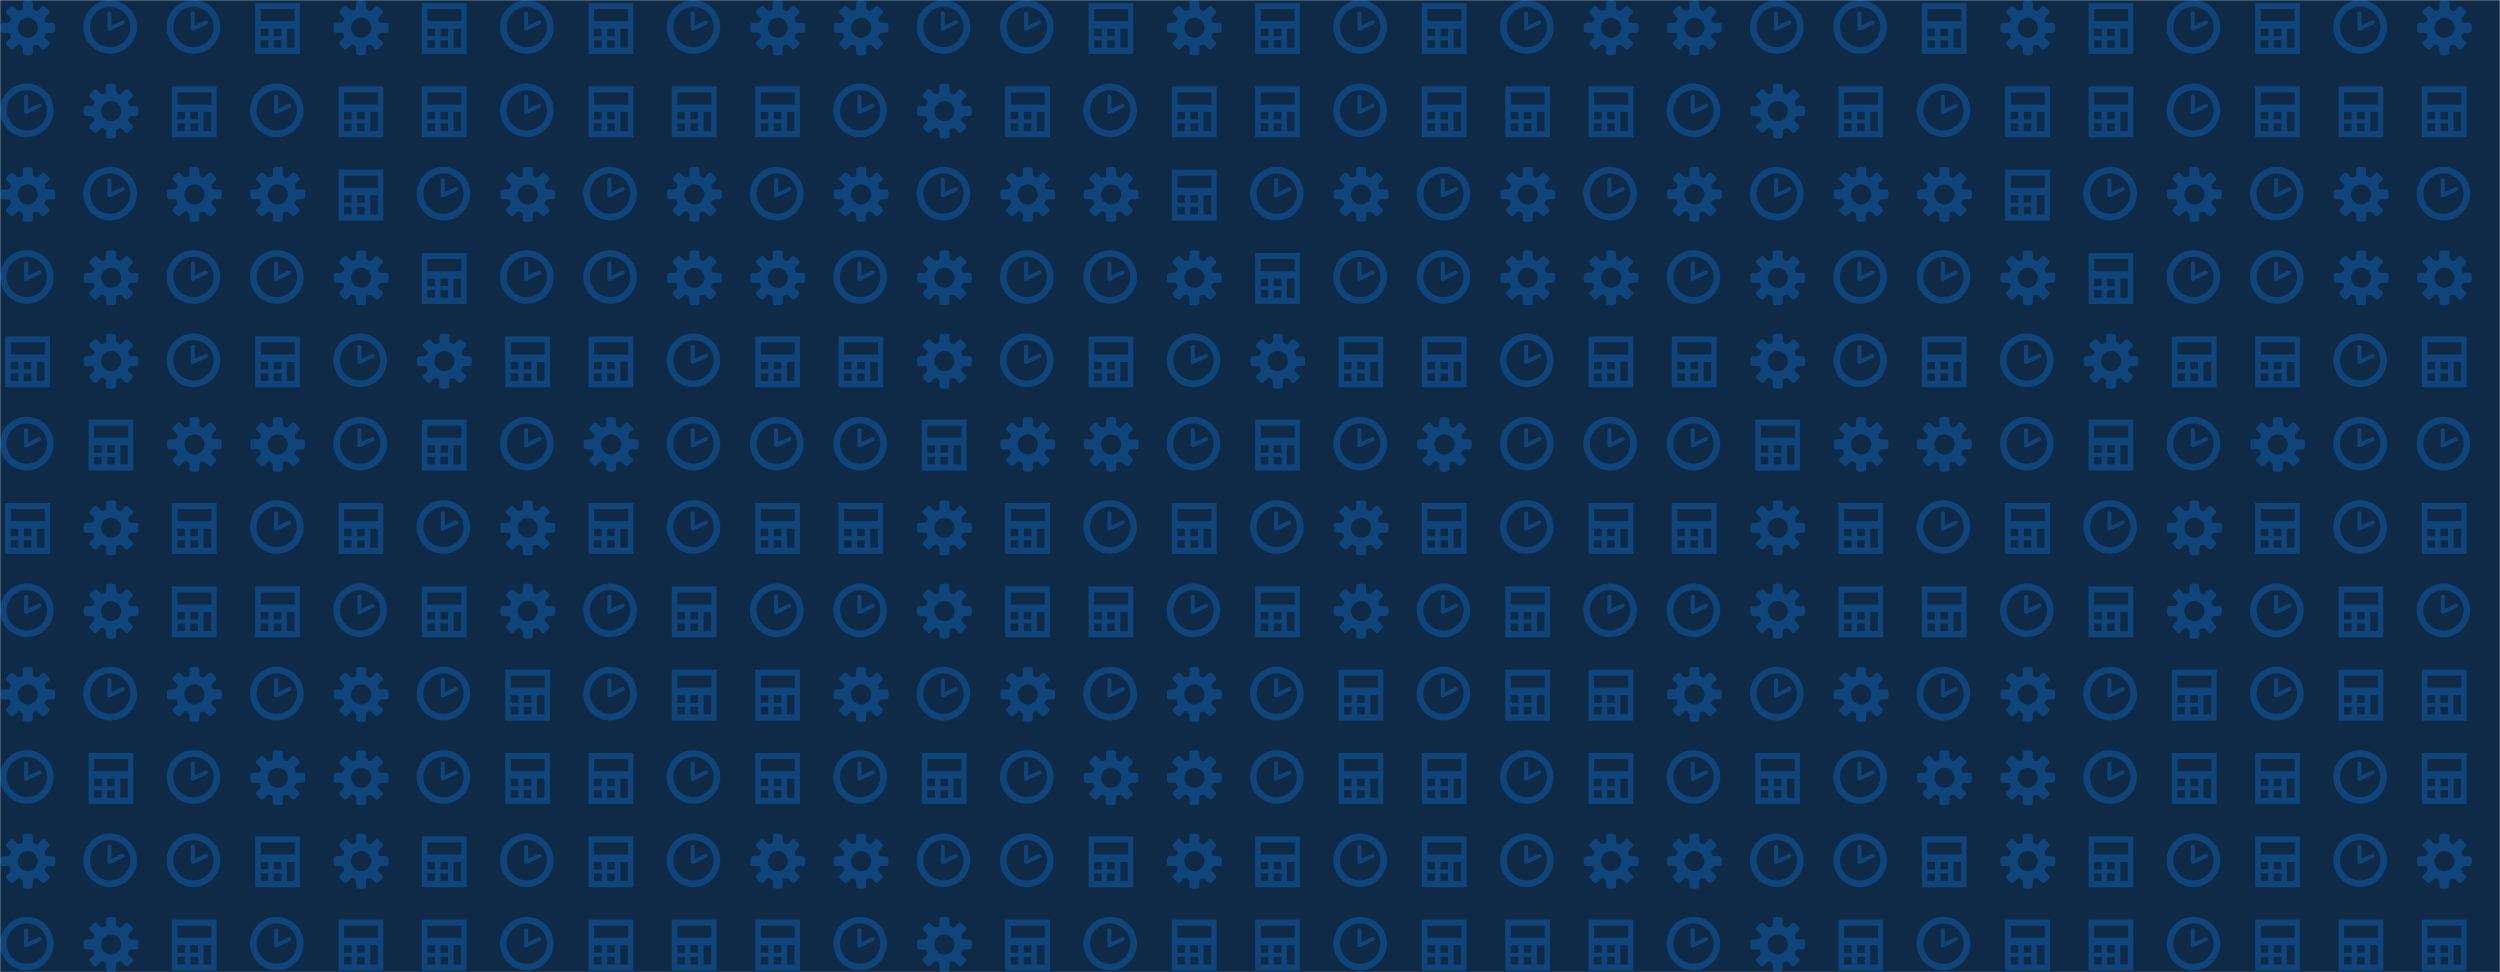 <svg xmlns="http://www.w3.org/2000/svg" version="1.1" xmlns:xlink="http://www.w3.org/1999/xlink" xmlns:svgjs="http://svgjs.com/svgjs" width="1440" height="560" preserveAspectRatio="none" viewBox="0 0 1440 560"><g mask="url(&quot;#SvgjsMask1037&quot;)" fill="none"><rect width="1440" height="560" x="0" y="0" fill="#0e2a47"></rect><use xlink:href="#SvgjsG1041" transform="translate(0, 0)" fill="#0f457b"></use><use xlink:href="#SvgjsG1041" transform="translate(0, 480)" fill="#0f457b"></use><use xlink:href="#SvgjsG1041" transform="translate(480, 0)" fill="#0f457b"></use><use xlink:href="#SvgjsG1041" transform="translate(480, 480)" fill="#0f457b"></use><use xlink:href="#SvgjsG1041" transform="translate(960, 0)" fill="#0f457b"></use><use xlink:href="#SvgjsG1041" transform="translate(960, 480)" fill="#0f457b"></use></g><defs><mask id="SvgjsMask1037"><rect width="1440" height="560" fill="#ffffff"></rect></mask><g id="SvgjsG1039"><path d="M7.713 15.485C3.459 15.485 0 12.025 0 7.768 0 3.513 3.459 0.051 7.713 0.051S15.432 3.513 15.432 7.768c0 4.257-3.465 7.716-7.719 7.717z m0-1.91c3.201 0 5.81-2.604 5.81-5.809 0-3.199-2.61-5.807-5.81-5.807-3.202 0-5.804 2.609-5.804 5.807-0.001 3.206 2.602 5.809 5.804 5.809z"></path><path d="M7.753 8.787a0.574 0.574 0 0 1-0.554-0.042 0.578 0.578 0 0 1-0.259-0.399L6.931 3.862a0.58 0.58 0 0 1 1.162 0v3.478l2.975-1.4a0.578 0.578 0 0 1 0.773 0.275c0.138 0.292 0.011 0.637-0.276 0.774l-3.81 1.798z"></path></g><g id="SvgjsG1040"><path d="M1.507 0.867v14.666h12.877V0.867h-12.878z m3.76 12.876H3.087V11.564H5.267v2.179z m0-3.328H3.087V8.236H5.267v2.179z m3.768 3.328H6.856V11.564h2.179v2.179z m0-3.328H6.856V8.236h2.179v2.179z m3.775 3.328H10.631v-5.507h2.179v5.507z m0.08-7.65h-9.78V2.602h9.78V6.093z"></path></g><g id="SvgjsG1038"><path d="M15.233 9.431c0.295 0 0.569-0.239 0.61-0.532 0 0 0.056-0.411 0.056-0.899s-0.056-0.899-0.056-0.899c-0.041-0.292-0.315-0.531-0.61-0.53h-1.524c-0.295 0-0.602-0.188-0.681-0.418s-0.188-0.967 0.021-1.176l1.078-1.077c0.209-0.209 0.225-0.565 0.036-0.792l-1.268-1.268c-0.227-0.189-0.583-0.173-0.792 0.036l-1.078 1.077c-0.208 0.209-0.556 0.293-0.772 0.187s-0.822-0.552-0.821-0.847V0.767c0-0.295-0.239-0.569-0.531-0.61 0 0-0.411-0.057-0.9-0.056s-0.899 0.057-0.899 0.056c-0.293 0.04-0.532 0.315-0.532 0.61v1.524c0 0.295-0.188 0.601-0.418 0.681s-0.967 0.188-1.176-0.021l-1.078-1.078C3.689 1.665 3.333 1.649 3.107 1.837l-1.268 1.268c-0.189 0.227-0.173 0.583 0.036 0.792l1.077 1.078c0.209 0.209 0.293 0.556 0.187 0.772s-0.552 0.822-0.847 0.822H0.767c-0.295 0-0.569 0.239-0.61 0.531 0 0-0.057 0.411-0.056 0.899s0.057 0.899 0.056 0.9c0.04 0.293 0.315 0.532 0.61 0.532h1.525c0.295 0 0.601 0.188 0.681 0.417 0.079 0.23 0.188 0.967-0.02 1.176l-1.078 1.077C1.667 12.311 1.651 12.667 1.84 12.893l1.267 1.268c0.227 0.189 0.583 0.173 0.792-0.036l1.077-1.077c0.209-0.208 0.556-0.292 0.772-0.187s0.821 0.553 0.822 0.848v1.524c0 0.295 0.239 0.569 0.532 0.61 0 0 0.411 0.057 0.899 0.057s0.899-0.056 0.899-0.057c0.293-0.04 0.531-0.315 0.532-0.609v-1.524c0-0.295 0.188-0.602 0.418-0.681 0.23-0.079 0.967-0.188 1.176 0.021l1.077 1.077c0.209 0.209 0.565 0.225 0.792 0.036l1.268-1.267c0.189-0.227 0.173-0.583-0.036-0.792l-1.078-1.077c-0.209-0.209-0.293-0.557-0.186-0.773 0.106-0.216 0.552-0.822 0.847-0.822h1.525zM8 10.892c-1.597 0-2.891-1.294-2.891-2.892 0-1.596 1.295-2.891 2.891-2.891S10.892 6.404 10.892 8 9.597 10.892 8 10.892z"></path></g><g id="SvgjsG1041"><use xlink:href="#SvgjsG1038" transform="translate(0, 0) scale(2)" fill="#0f457b"></use><use xlink:href="#SvgjsG1039" transform="translate(0, 48) scale(2)" fill="#0f457b"></use><use xlink:href="#SvgjsG1038" transform="translate(0, 96) scale(2)" fill="#0f457b"></use><use xlink:href="#SvgjsG1039" transform="translate(0, 144) scale(2)" fill="#0f457b"></use><use xlink:href="#SvgjsG1040" transform="translate(0, 192) scale(2)" fill="#0f457b"></use><use xlink:href="#SvgjsG1039" transform="translate(0, 240) scale(2)" fill="#0f457b"></use><use xlink:href="#SvgjsG1040" transform="translate(0, 288) scale(2)" fill="#0f457b"></use><use xlink:href="#SvgjsG1039" transform="translate(0, 336) scale(2)" fill="#0f457b"></use><use xlink:href="#SvgjsG1038" transform="translate(0, 384) scale(2)" fill="#0f457b"></use><use xlink:href="#SvgjsG1039" transform="translate(0, 432) scale(2)" fill="#0f457b"></use><use xlink:href="#SvgjsG1039" transform="translate(48, 0) scale(2)" fill="#0f457b"></use><use xlink:href="#SvgjsG1038" transform="translate(48, 48) scale(2)" fill="#0f457b"></use><use xlink:href="#SvgjsG1039" transform="translate(48, 96) scale(2)" fill="#0f457b"></use><use xlink:href="#SvgjsG1038" transform="translate(48, 144) scale(2)" fill="#0f457b"></use><use xlink:href="#SvgjsG1038" transform="translate(48, 192) scale(2)" fill="#0f457b"></use><use xlink:href="#SvgjsG1040" transform="translate(48, 240) scale(2)" fill="#0f457b"></use><use xlink:href="#SvgjsG1038" transform="translate(48, 288) scale(2)" fill="#0f457b"></use><use xlink:href="#SvgjsG1038" transform="translate(48, 336) scale(2)" fill="#0f457b"></use><use xlink:href="#SvgjsG1039" transform="translate(48, 384) scale(2)" fill="#0f457b"></use><use xlink:href="#SvgjsG1040" transform="translate(48, 432) scale(2)" fill="#0f457b"></use><use xlink:href="#SvgjsG1039" transform="translate(96, 0) scale(2)" fill="#0f457b"></use><use xlink:href="#SvgjsG1040" transform="translate(96, 48) scale(2)" fill="#0f457b"></use><use xlink:href="#SvgjsG1038" transform="translate(96, 96) scale(2)" fill="#0f457b"></use><use xlink:href="#SvgjsG1039" transform="translate(96, 144) scale(2)" fill="#0f457b"></use><use xlink:href="#SvgjsG1039" transform="translate(96, 192) scale(2)" fill="#0f457b"></use><use xlink:href="#SvgjsG1038" transform="translate(96, 240) scale(2)" fill="#0f457b"></use><use xlink:href="#SvgjsG1040" transform="translate(96, 288) scale(2)" fill="#0f457b"></use><use xlink:href="#SvgjsG1040" transform="translate(96, 336) scale(2)" fill="#0f457b"></use><use xlink:href="#SvgjsG1038" transform="translate(96, 384) scale(2)" fill="#0f457b"></use><use xlink:href="#SvgjsG1039" transform="translate(96, 432) scale(2)" fill="#0f457b"></use><use xlink:href="#SvgjsG1040" transform="translate(144, 0) scale(2)" fill="#0f457b"></use><use xlink:href="#SvgjsG1039" transform="translate(144, 48) scale(2)" fill="#0f457b"></use><use xlink:href="#SvgjsG1038" transform="translate(144, 96) scale(2)" fill="#0f457b"></use><use xlink:href="#SvgjsG1039" transform="translate(144, 144) scale(2)" fill="#0f457b"></use><use xlink:href="#SvgjsG1040" transform="translate(144, 192) scale(2)" fill="#0f457b"></use><use xlink:href="#SvgjsG1038" transform="translate(144, 240) scale(2)" fill="#0f457b"></use><use xlink:href="#SvgjsG1039" transform="translate(144, 288) scale(2)" fill="#0f457b"></use><use xlink:href="#SvgjsG1040" transform="translate(144, 336) scale(2)" fill="#0f457b"></use><use xlink:href="#SvgjsG1039" transform="translate(144, 384) scale(2)" fill="#0f457b"></use><use xlink:href="#SvgjsG1038" transform="translate(144, 432) scale(2)" fill="#0f457b"></use><use xlink:href="#SvgjsG1038" transform="translate(192, 0) scale(2)" fill="#0f457b"></use><use xlink:href="#SvgjsG1040" transform="translate(192, 48) scale(2)" fill="#0f457b"></use><use xlink:href="#SvgjsG1040" transform="translate(192, 96) scale(2)" fill="#0f457b"></use><use xlink:href="#SvgjsG1038" transform="translate(192, 144) scale(2)" fill="#0f457b"></use><use xlink:href="#SvgjsG1039" transform="translate(192, 192) scale(2)" fill="#0f457b"></use><use xlink:href="#SvgjsG1039" transform="translate(192, 240) scale(2)" fill="#0f457b"></use><use xlink:href="#SvgjsG1040" transform="translate(192, 288) scale(2)" fill="#0f457b"></use><use xlink:href="#SvgjsG1039" transform="translate(192, 336) scale(2)" fill="#0f457b"></use><use xlink:href="#SvgjsG1038" transform="translate(192, 384) scale(2)" fill="#0f457b"></use><use xlink:href="#SvgjsG1038" transform="translate(192, 432) scale(2)" fill="#0f457b"></use><use xlink:href="#SvgjsG1040" transform="translate(240, 0) scale(2)" fill="#0f457b"></use><use xlink:href="#SvgjsG1040" transform="translate(240, 48) scale(2)" fill="#0f457b"></use><use xlink:href="#SvgjsG1039" transform="translate(240, 96) scale(2)" fill="#0f457b"></use><use xlink:href="#SvgjsG1040" transform="translate(240, 144) scale(2)" fill="#0f457b"></use><use xlink:href="#SvgjsG1038" transform="translate(240, 192) scale(2)" fill="#0f457b"></use><use xlink:href="#SvgjsG1040" transform="translate(240, 240) scale(2)" fill="#0f457b"></use><use xlink:href="#SvgjsG1039" transform="translate(240, 288) scale(2)" fill="#0f457b"></use><use xlink:href="#SvgjsG1040" transform="translate(240, 336) scale(2)" fill="#0f457b"></use><use xlink:href="#SvgjsG1039" transform="translate(240, 384) scale(2)" fill="#0f457b"></use><use xlink:href="#SvgjsG1039" transform="translate(240, 432) scale(2)" fill="#0f457b"></use><use xlink:href="#SvgjsG1039" transform="translate(288, 0) scale(2)" fill="#0f457b"></use><use xlink:href="#SvgjsG1039" transform="translate(288, 48) scale(2)" fill="#0f457b"></use><use xlink:href="#SvgjsG1038" transform="translate(288, 96) scale(2)" fill="#0f457b"></use><use xlink:href="#SvgjsG1039" transform="translate(288, 144) scale(2)" fill="#0f457b"></use><use xlink:href="#SvgjsG1040" transform="translate(288, 192) scale(2)" fill="#0f457b"></use><use xlink:href="#SvgjsG1039" transform="translate(288, 240) scale(2)" fill="#0f457b"></use><use xlink:href="#SvgjsG1038" transform="translate(288, 288) scale(2)" fill="#0f457b"></use><use xlink:href="#SvgjsG1038" transform="translate(288, 336) scale(2)" fill="#0f457b"></use><use xlink:href="#SvgjsG1040" transform="translate(288, 384) scale(2)" fill="#0f457b"></use><use xlink:href="#SvgjsG1040" transform="translate(288, 432) scale(2)" fill="#0f457b"></use><use xlink:href="#SvgjsG1040" transform="translate(336, 0) scale(2)" fill="#0f457b"></use><use xlink:href="#SvgjsG1040" transform="translate(336, 48) scale(2)" fill="#0f457b"></use><use xlink:href="#SvgjsG1039" transform="translate(336, 96) scale(2)" fill="#0f457b"></use><use xlink:href="#SvgjsG1039" transform="translate(336, 144) scale(2)" fill="#0f457b"></use><use xlink:href="#SvgjsG1040" transform="translate(336, 192) scale(2)" fill="#0f457b"></use><use xlink:href="#SvgjsG1038" transform="translate(336, 240) scale(2)" fill="#0f457b"></use><use xlink:href="#SvgjsG1040" transform="translate(336, 288) scale(2)" fill="#0f457b"></use><use xlink:href="#SvgjsG1039" transform="translate(336, 336) scale(2)" fill="#0f457b"></use><use xlink:href="#SvgjsG1039" transform="translate(336, 384) scale(2)" fill="#0f457b"></use><use xlink:href="#SvgjsG1040" transform="translate(336, 432) scale(2)" fill="#0f457b"></use><use xlink:href="#SvgjsG1039" transform="translate(384, 0) scale(2)" fill="#0f457b"></use><use xlink:href="#SvgjsG1040" transform="translate(384, 48) scale(2)" fill="#0f457b"></use><use xlink:href="#SvgjsG1038" transform="translate(384, 96) scale(2)" fill="#0f457b"></use><use xlink:href="#SvgjsG1038" transform="translate(384, 144) scale(2)" fill="#0f457b"></use><use xlink:href="#SvgjsG1039" transform="translate(384, 192) scale(2)" fill="#0f457b"></use><use xlink:href="#SvgjsG1039" transform="translate(384, 240) scale(2)" fill="#0f457b"></use><use xlink:href="#SvgjsG1039" transform="translate(384, 288) scale(2)" fill="#0f457b"></use><use xlink:href="#SvgjsG1040" transform="translate(384, 336) scale(2)" fill="#0f457b"></use><use xlink:href="#SvgjsG1040" transform="translate(384, 384) scale(2)" fill="#0f457b"></use><use xlink:href="#SvgjsG1039" transform="translate(384, 432) scale(2)" fill="#0f457b"></use><use xlink:href="#SvgjsG1038" transform="translate(432, 0) scale(2)" fill="#0f457b"></use><use xlink:href="#SvgjsG1040" transform="translate(432, 48) scale(2)" fill="#0f457b"></use><use xlink:href="#SvgjsG1039" transform="translate(432, 96) scale(2)" fill="#0f457b"></use><use xlink:href="#SvgjsG1038" transform="translate(432, 144) scale(2)" fill="#0f457b"></use><use xlink:href="#SvgjsG1040" transform="translate(432, 192) scale(2)" fill="#0f457b"></use><use xlink:href="#SvgjsG1039" transform="translate(432, 240) scale(2)" fill="#0f457b"></use><use xlink:href="#SvgjsG1040" transform="translate(432, 288) scale(2)" fill="#0f457b"></use><use xlink:href="#SvgjsG1039" transform="translate(432, 336) scale(2)" fill="#0f457b"></use><use xlink:href="#SvgjsG1040" transform="translate(432, 384) scale(2)" fill="#0f457b"></use><use xlink:href="#SvgjsG1040" transform="translate(432, 432) scale(2)" fill="#0f457b"></use></g></defs></svg>